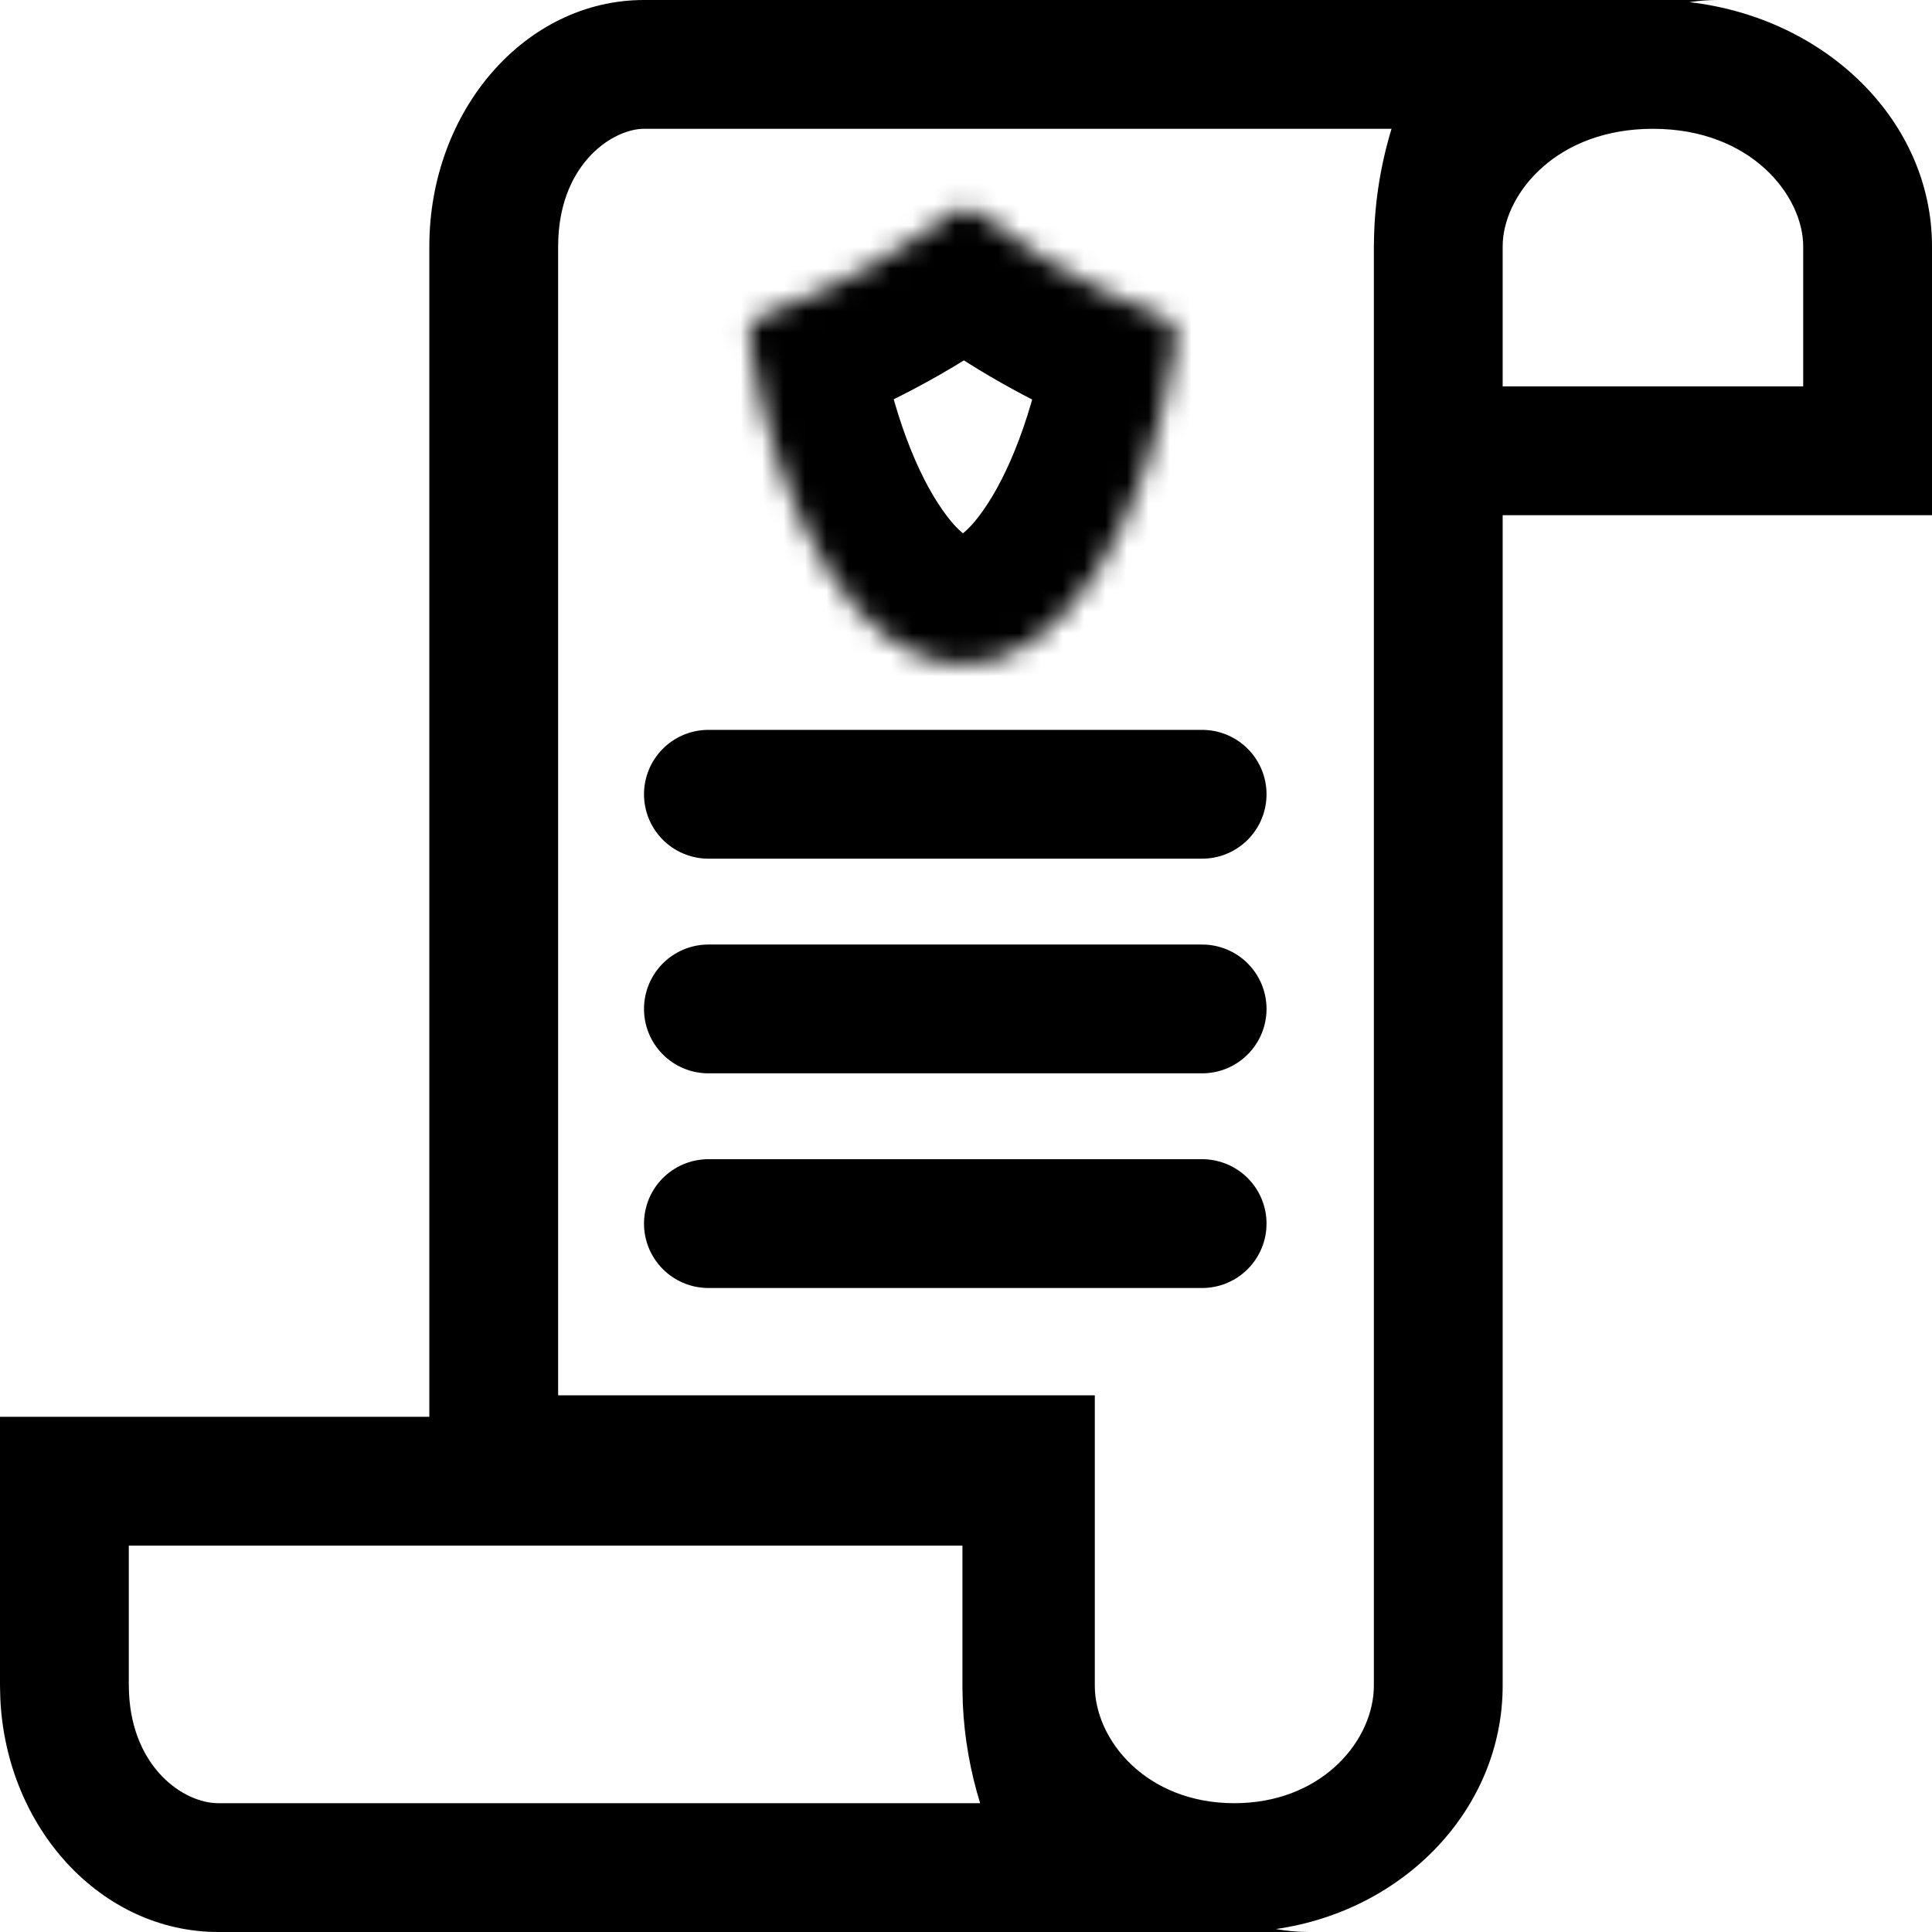 <svg width="90" height="90" viewBox="0 0 90 90" fill="none" xmlns="http://www.w3.org/2000/svg">
<g clip-path="url(#clip0_5582_5928)">
<path d="M80 0C79.558 0 79.123 0.036 78.695 0.1C85.074 0.833 90 5.647 90 11.479V24H70V78.522C70 84.257 65.418 89.009 59.433 89.862C59.944 89.952 60.467 90 61 90H10.167C4.728 90 0.286 85.177 0.014 79.112L0 78.522V66H20V11.479C20 5.139 24.477 0 30 0H80ZM6 78.467L6.009 78.863C6.176 82.383 8.575 84 10.167 84H45.658C45.199 82.51 44.923 80.956 44.852 79.382L44.85 79.311L44.848 79.241L44.835 78.65L44.834 78.586V72H6V78.467ZM30 6C28.587 6 26.158 7.548 26.008 11.126L26 11.479V65H51V78.522C51 81.076 53.419 84 57.5 84C61.454 84 63.847 81.256 63.993 78.762L64 78.522V11.479C64 11.352 64.002 11.227 64.007 11.102C64.043 9.367 64.322 7.645 64.823 6H30ZM77 6C72.554 6 70.152 8.94 70.007 11.257L70 11.479V18H84V11.479C84 9.133 81.589 6 77 6Z" fill="black"/>
<path d="M56 47H33" stroke="black" stroke-width="6" stroke-linecap="round"/>
<path d="M56 57H33" stroke="black" stroke-width="6" stroke-linecap="round"/>
<path d="M56 37H33" stroke="black" stroke-width="6" stroke-linecap="round"/>
<mask id="path-5-inside-1_5582_5928" fill="white">
<path d="M44.307 9.928C44.684 9.641 45.209 9.643 45.582 9.935C46.55 10.688 47.594 11.413 48.708 12.09C50.526 13.195 52.369 14.08 54.157 14.744C54.606 14.91 54.889 15.363 54.815 15.836C53.441 24.626 49.505 30.973 44.859 30.973C40.202 30.973 36.257 24.592 34.892 15.766C34.819 15.289 35.108 14.834 35.562 14.672C37.116 14.118 38.708 13.407 40.288 12.537C41.743 11.736 43.089 10.856 44.307 9.928Z"/>
</mask>
<path d="M48.708 12.09L45.592 17.217L45.592 17.217L48.708 12.09ZM44.859 30.973L44.859 36.973L44.859 36.973L44.859 30.973ZM40.288 12.537L43.181 17.793L43.181 17.793L40.288 12.537ZM35.562 14.672L37.577 20.323L35.562 14.672ZM54.157 14.744L52.07 20.369L54.157 14.744ZM54.815 15.836L60.743 16.763L54.815 15.836ZM45.582 9.935L41.895 14.668C43.042 15.562 44.277 16.418 45.592 17.217L48.708 12.09L51.825 6.963C50.91 6.407 50.057 5.815 49.27 5.201L45.582 9.935ZM48.708 12.09L45.592 17.217C47.728 18.515 49.914 19.569 52.07 20.369L54.157 14.744L56.244 9.118C54.823 8.591 53.324 7.874 51.825 6.963L48.708 12.09ZM54.815 15.836L48.887 14.909C48.288 18.74 47.178 21.659 46.026 23.442C44.776 25.375 44.223 24.973 44.859 24.973L44.859 30.973L44.859 36.973C50.141 36.973 53.879 33.397 56.102 29.959C58.422 26.371 59.968 21.722 60.743 16.763L54.815 15.836ZM44.859 30.973V24.973C45.498 24.973 44.939 25.376 43.684 23.429C42.528 21.634 41.417 18.697 40.822 14.849L34.892 15.766L28.963 16.682C29.732 21.66 31.276 26.328 33.597 29.929C35.821 33.379 39.563 36.973 44.859 36.973V30.973ZM35.562 14.672L37.577 20.323C39.437 19.66 41.322 18.817 43.181 17.793L40.288 12.537L37.395 7.281C36.093 7.997 34.795 8.575 33.548 9.02L35.562 14.672ZM40.288 12.537L43.181 17.793C44.893 16.852 46.487 15.81 47.942 14.701L44.307 9.928L40.672 5.155C39.691 5.902 38.593 6.621 37.395 7.281L40.288 12.537ZM34.892 15.766L40.822 14.849C41.214 17.387 39.669 19.578 37.577 20.323L35.562 14.672L33.548 9.02C30.547 10.089 28.423 13.19 28.963 16.682L34.892 15.766ZM54.157 14.744L52.07 20.369C50.01 19.605 48.493 17.428 48.887 14.909L54.815 15.836L60.743 16.763C61.285 13.298 59.202 10.216 56.244 9.118L54.157 14.744ZM45.582 9.935L49.27 5.201C46.744 3.233 43.212 3.22 40.672 5.155L44.307 9.928L47.942 14.701C46.156 16.062 43.673 16.053 41.895 14.668L45.582 9.935Z" fill="black" mask="url(#path-5-inside-1_5582_5928)"/>
</g>
<defs>
<clipPath id="clip0_5582_5928">
<rect width="90" height="90" fill="white"/>
</clipPath>
</defs>
</svg>
